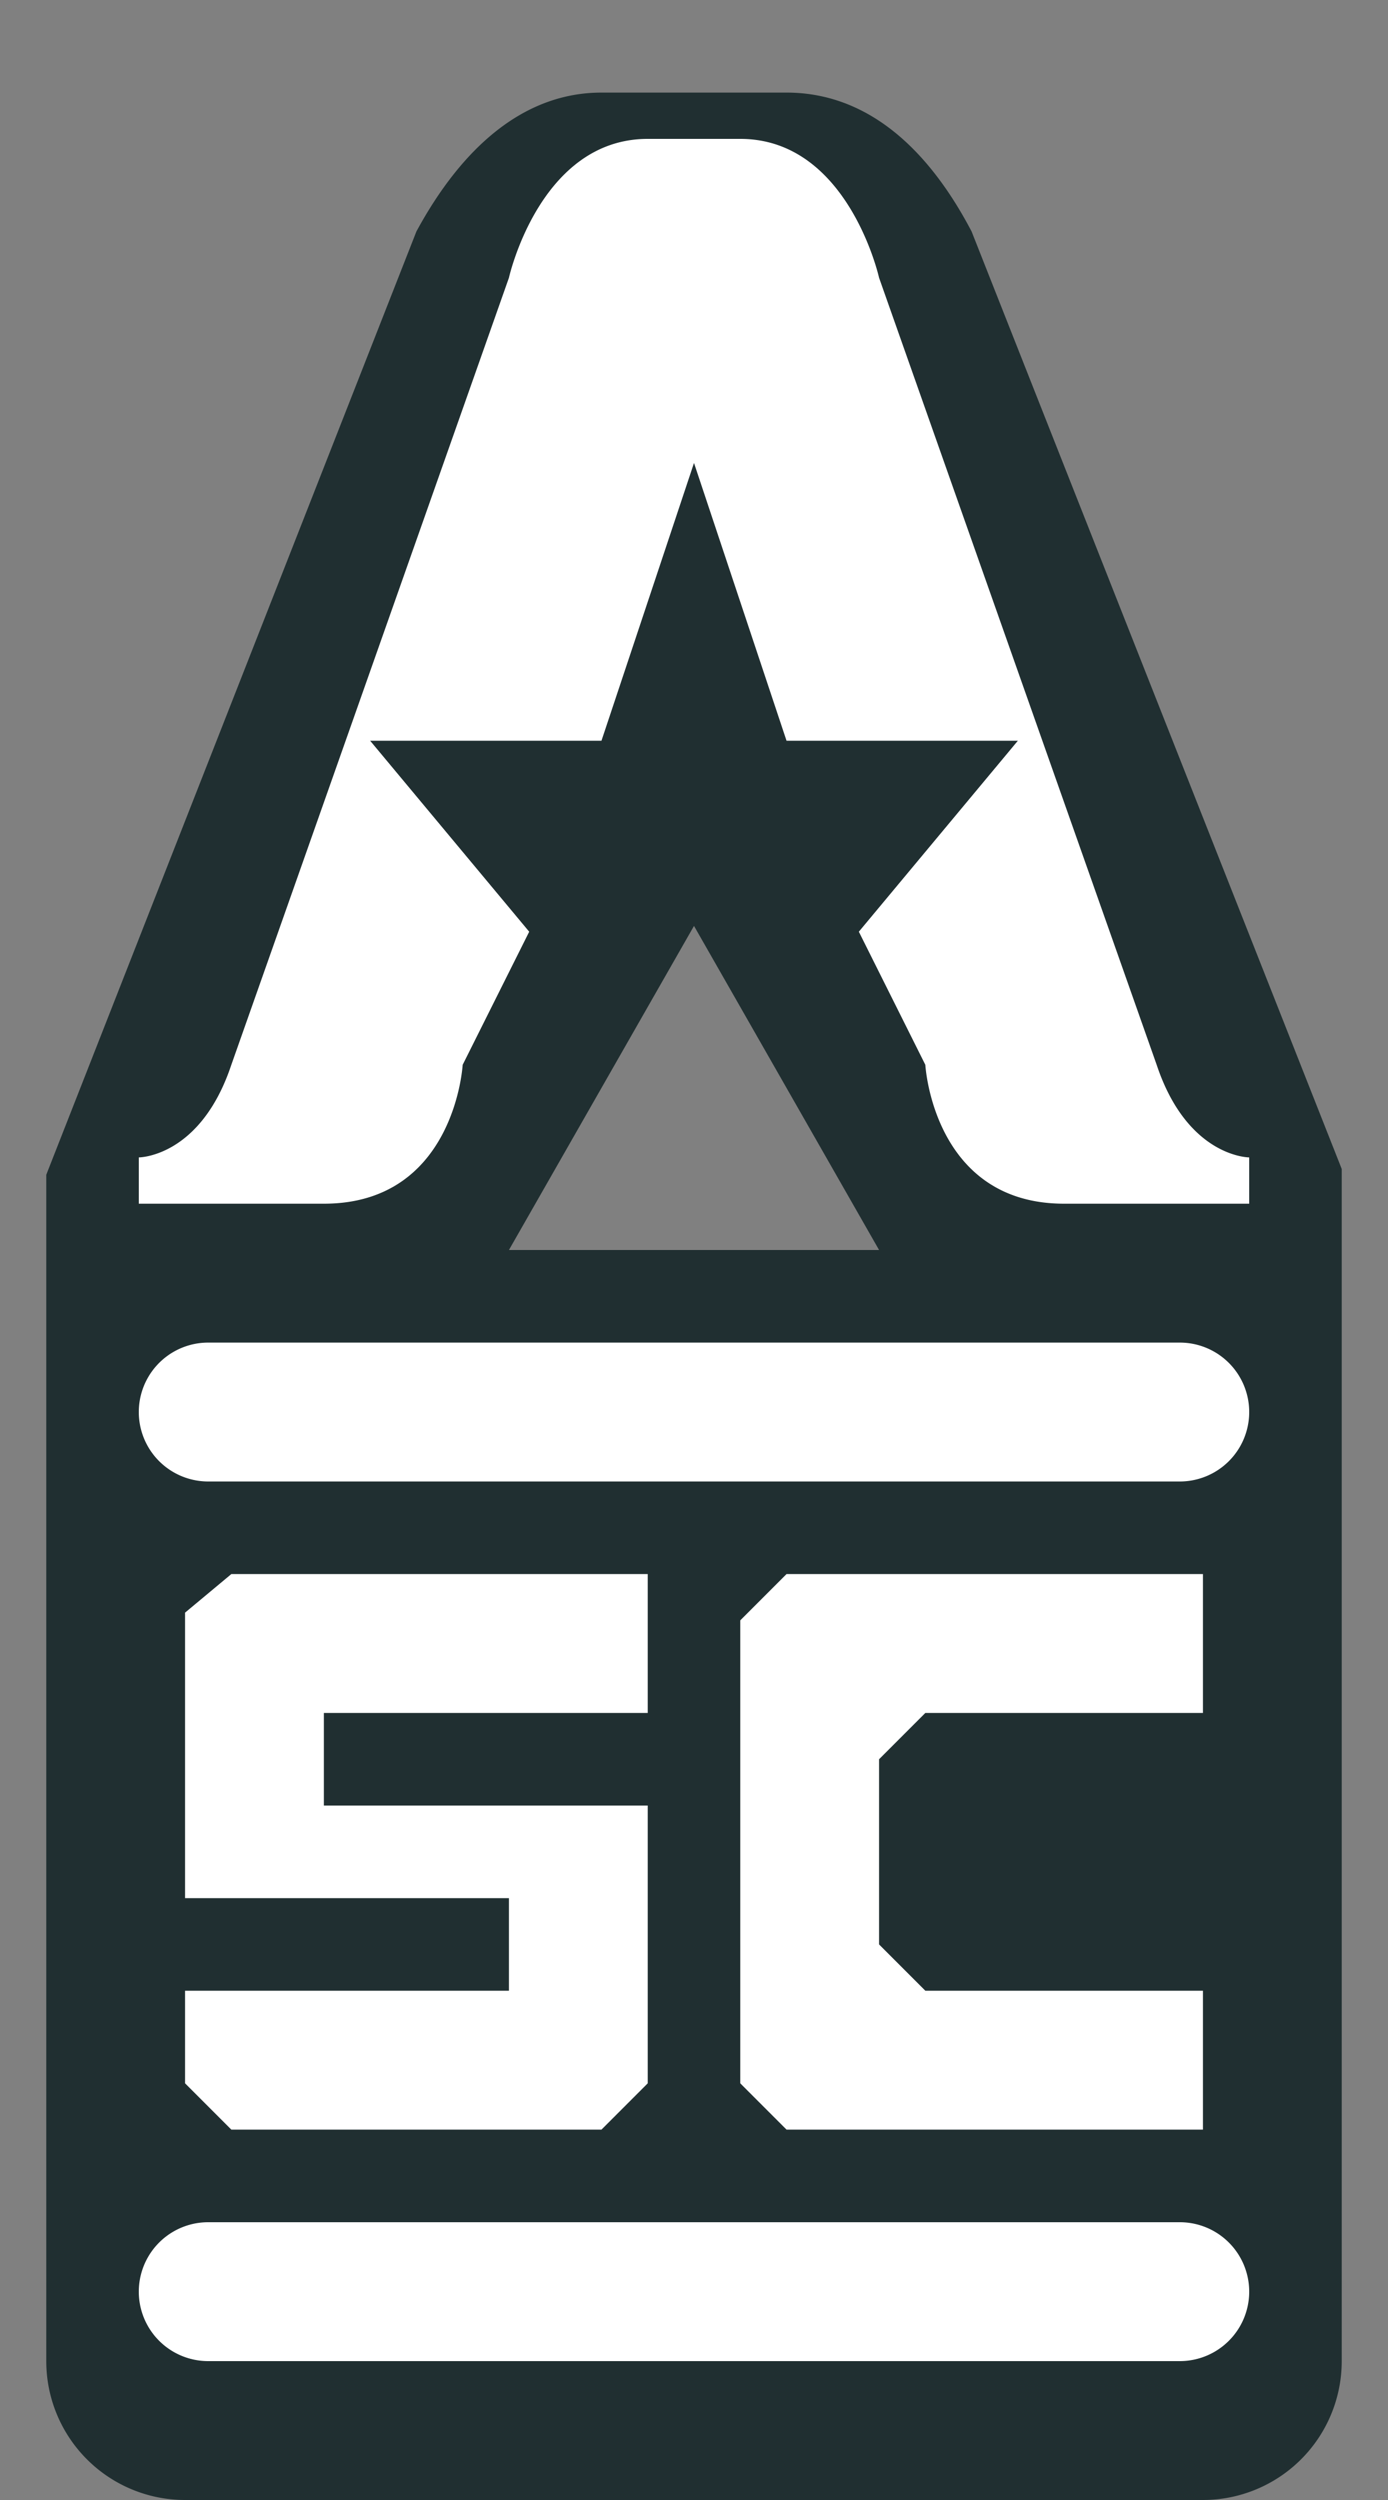 <svg id="rank-normal-shadow" xmlns="http://www.w3.org/2000/svg" width="30" height="54" viewBox="0 0 30 54">
  <rect x="0" y="0" width="30" height="54" fill="#808080" stroke="none"/>
  <defs>
    <style>
      .cls-1 {
        fill: #011417;
        opacity: 0.75;
      }

      .cls-1, .cls-2 {
        fill-rule: evenodd;
      }

      .cls-2 {
        fill: #fff;
      }
    </style>
  </defs>
  <g id="test">
    <path id="shadow" class="cls-1" d="M13,2h4c1.657,0,3,1.093,4,3l8,20.25V51a3,3,0,0,1-3,3H4a3,3,0,0,1-3-3V25.375L9,5C10,3.156,11.343,2,13,2ZM11,27l4-7,4,7H11Z"/>
    <path id="tester" class="cls-2" d="M26,34v3H20l-1,1v4l1,1h6v3H17l-1-1V35l1-1h9ZM4,43h7V41H4V34.833L5,34h9v3H7v2h7v6l-1,1H5L4,45V43Zm0.5,5h21a1.5,1.5,0,0,1,0,3H4.5A1.5,1.5,0,0,1,4.5,48Zm0-19h21a1.5,1.5,0,0,1,0,3H4.5A1.5,1.5,0,0,1,4.5,29ZM23,26c-2.833,0-3-3-3-3l-1.437-2.875L22,16H17l-2-6-2,6H8l3.438,4.125L10,23s-0.167,3-3,3H3V25s1.333,0,2-2L11,6s0.667-3,3-3h2c2.333,0,3,3,3,3l6,17c0.667,2,2,2,2,2v1H23Z"/>
  </g>
</svg>
